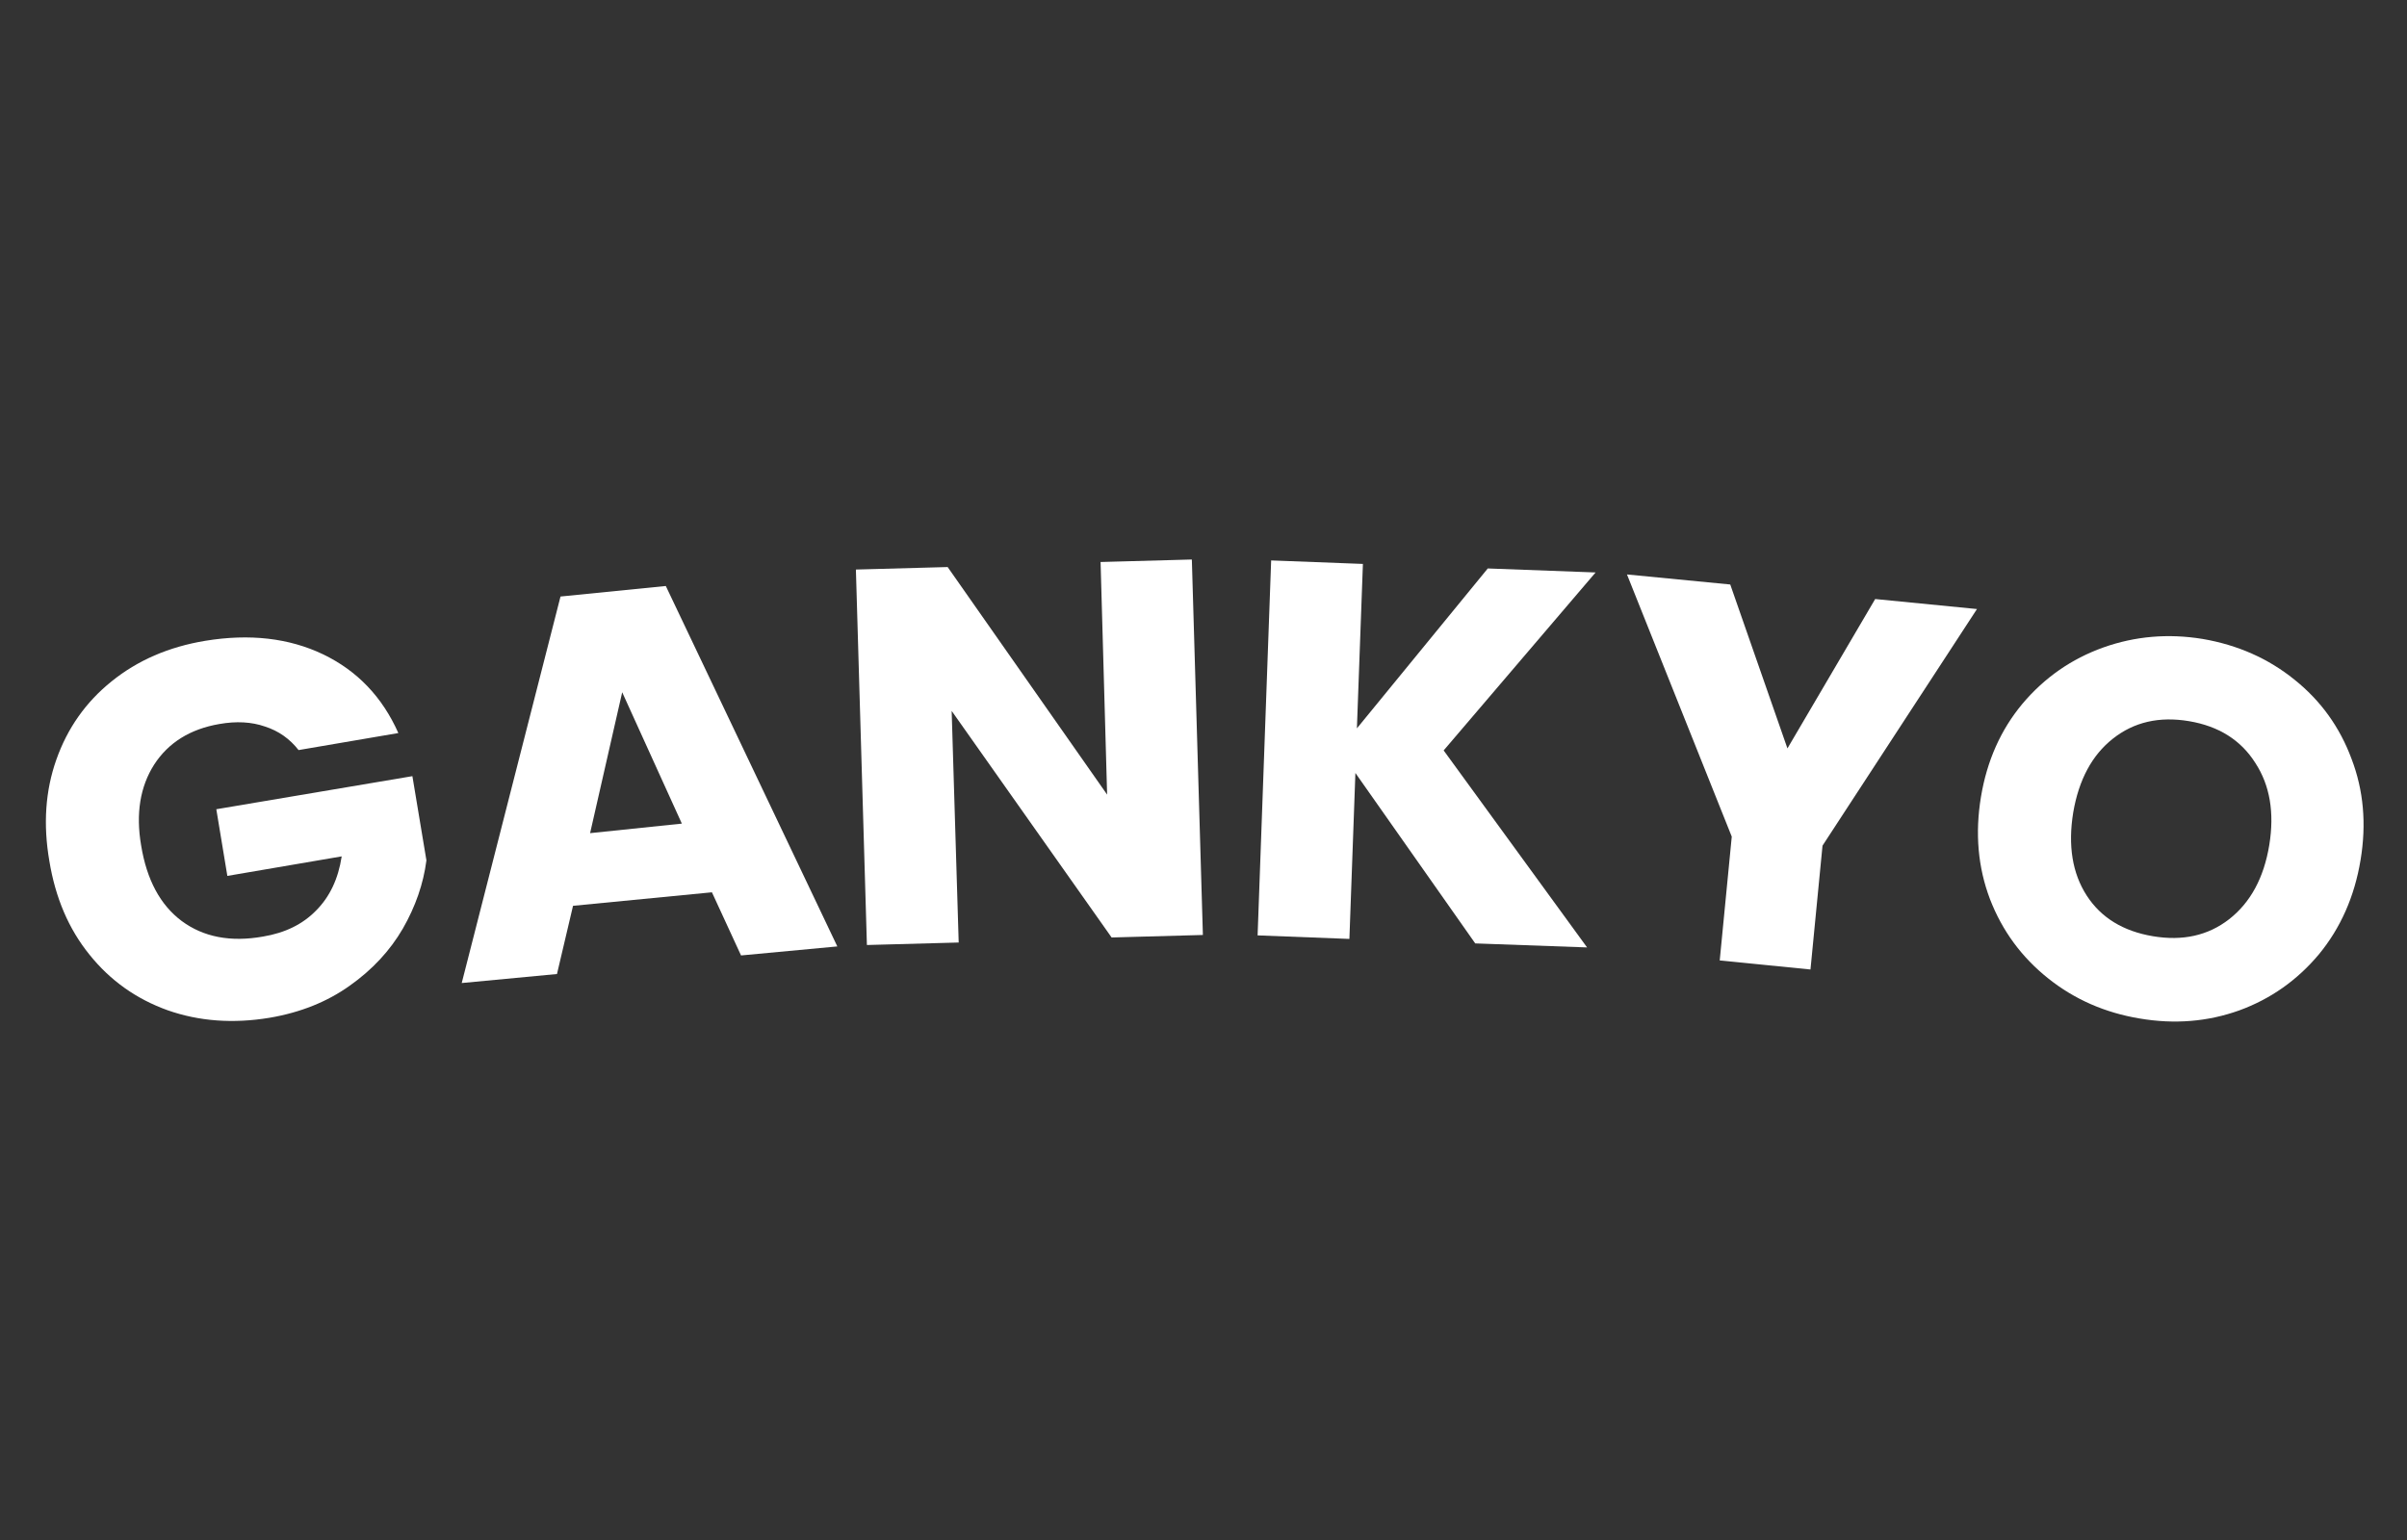 <svg xmlns="http://www.w3.org/2000/svg" xmlns:xlink="http://www.w3.org/1999/xlink" width="100" zoomAndPan="magnify" viewBox="0 0 75 48" height="64" preserveAspectRatio="xMidYMid meet" version="1.0"><rect x="0" y="0" width="75" height="48" fill="#333333" stroke="none"/><defs><g/><clipPath id="52e90dac5c"><path d="M 0.766 19 L 14 19 L 14 33 L 0.766 33 Z M 0.766 19 " clip-rule="nonzero"/></clipPath><clipPath id="ebdfdcc37b"><path d="M 60 18 L 74.234 18 L 74.234 33 L 60 33 Z M 60 18 " clip-rule="nonzero"/></clipPath></defs><g clip-path="url(#52e90dac5c)"><g fill="#ffffff" fill-opacity="1"><g transform="translate(1.959, 32.723)"><g><path d="M 7.344 -9.344 C 7.07 -9.695 6.723 -9.941 6.297 -10.078 C 5.879 -10.223 5.406 -10.25 4.875 -10.156 C 3.969 -10 3.289 -9.578 2.844 -8.891 C 2.406 -8.203 2.27 -7.363 2.438 -6.375 C 2.613 -5.301 3.035 -4.516 3.703 -4.016 C 4.379 -3.516 5.223 -3.352 6.234 -3.531 C 6.922 -3.645 7.473 -3.914 7.891 -4.344 C 8.316 -4.77 8.582 -5.332 8.688 -6.031 L 5.125 -5.422 L 4.781 -7.5 L 10.891 -8.531 L 11.328 -5.906 C 11.234 -5.176 10.988 -4.469 10.594 -3.781 C 10.195 -3.094 9.645 -2.5 8.938 -2 C 8.238 -1.5 7.406 -1.164 6.438 -1 C 5.301 -0.812 4.242 -0.891 3.266 -1.234 C 2.285 -1.586 1.473 -2.164 0.828 -2.969 C 0.18 -3.77 -0.234 -4.742 -0.422 -5.891 C -0.617 -7.023 -0.547 -8.078 -0.203 -9.047 C 0.141 -10.023 0.711 -10.836 1.516 -11.484 C 2.328 -12.141 3.301 -12.562 4.438 -12.75 C 5.82 -12.977 7.047 -12.836 8.109 -12.328 C 9.172 -11.816 9.953 -11 10.453 -9.875 Z M 7.344 -9.344 "/></g></g></g></g><g fill="#ffffff" fill-opacity="1"><g transform="translate(14.121, 30.671)"><g><path d="M 8.062 -2.859 L 3.734 -2.438 L 3.234 -0.312 L 0.266 -0.031 L 3.344 -12.078 L 6.625 -12.406 L 11.969 -1.172 L 8.969 -0.891 Z M 7.125 -5 L 5.266 -9.094 L 4.266 -4.703 Z M 7.125 -5 "/></g></g></g><g fill="#ffffff" fill-opacity="1"><g transform="translate(25.981, 29.486)"><g><path d="M 11.5 -0.344 L 8.656 -0.266 L 3.672 -7.328 L 3.891 -0.109 L 1.031 -0.031 L 0.688 -11.734 L 3.547 -11.812 L 8.516 -4.719 L 8.312 -11.969 L 11.156 -12.047 Z M 11.5 -0.344 "/></g></g></g><g fill="#ffffff" fill-opacity="1"><g transform="translate(38.155, 29.124)"><g><path d="M 7.812 0.281 L 4.078 -5.031 L 3.891 0.141 L 1.031 0.031 L 1.453 -11.656 L 4.312 -11.547 L 4.125 -6.422 L 8.203 -11.406 L 11.562 -11.281 L 6.828 -5.734 L 11.297 0.406 Z M 7.812 0.281 "/></g></g></g><g fill="#ffffff" fill-opacity="1"><g transform="translate(49.429, 29.53)"><g><path d="M 12.172 -10.547 L 7.359 -3.172 L 6.984 0.688 L 4.156 0.406 L 4.531 -3.453 L 1.266 -11.625 L 4.484 -11.312 L 6.266 -6.203 L 9 -10.859 Z M 12.172 -10.547 "/></g></g></g><g clip-path="url(#ebdfdcc37b)"><g fill="#ffffff" fill-opacity="1"><g transform="translate(60.209, 30.556)"><g><path d="M 6.453 1.188 C 5.379 1.008 4.43 0.594 3.609 -0.062 C 2.785 -0.719 2.18 -1.539 1.797 -2.531 C 1.422 -3.52 1.328 -4.582 1.516 -5.719 C 1.703 -6.844 2.133 -7.812 2.812 -8.625 C 3.5 -9.438 4.336 -10.02 5.328 -10.375 C 6.316 -10.727 7.348 -10.816 8.422 -10.641 C 9.516 -10.453 10.469 -10.031 11.281 -9.375 C 12.102 -8.719 12.695 -7.895 13.062 -6.906 C 13.438 -5.926 13.531 -4.875 13.344 -3.75 C 13.156 -2.613 12.723 -1.633 12.047 -0.812 C 11.367 0 10.539 0.582 9.562 0.938 C 8.582 1.289 7.547 1.375 6.453 1.188 Z M 6.875 -1.375 C 7.801 -1.219 8.594 -1.395 9.25 -1.906 C 9.914 -2.426 10.332 -3.195 10.5 -4.219 C 10.664 -5.227 10.52 -6.082 10.062 -6.781 C 9.613 -7.488 8.926 -7.922 8 -8.078 C 7.07 -8.234 6.281 -8.051 5.625 -7.531 C 4.977 -7.02 4.566 -6.254 4.391 -5.234 C 4.223 -4.203 4.363 -3.336 4.812 -2.641 C 5.258 -1.953 5.945 -1.531 6.875 -1.375 Z M 6.875 -1.375 "/></g></g></g></g></svg>